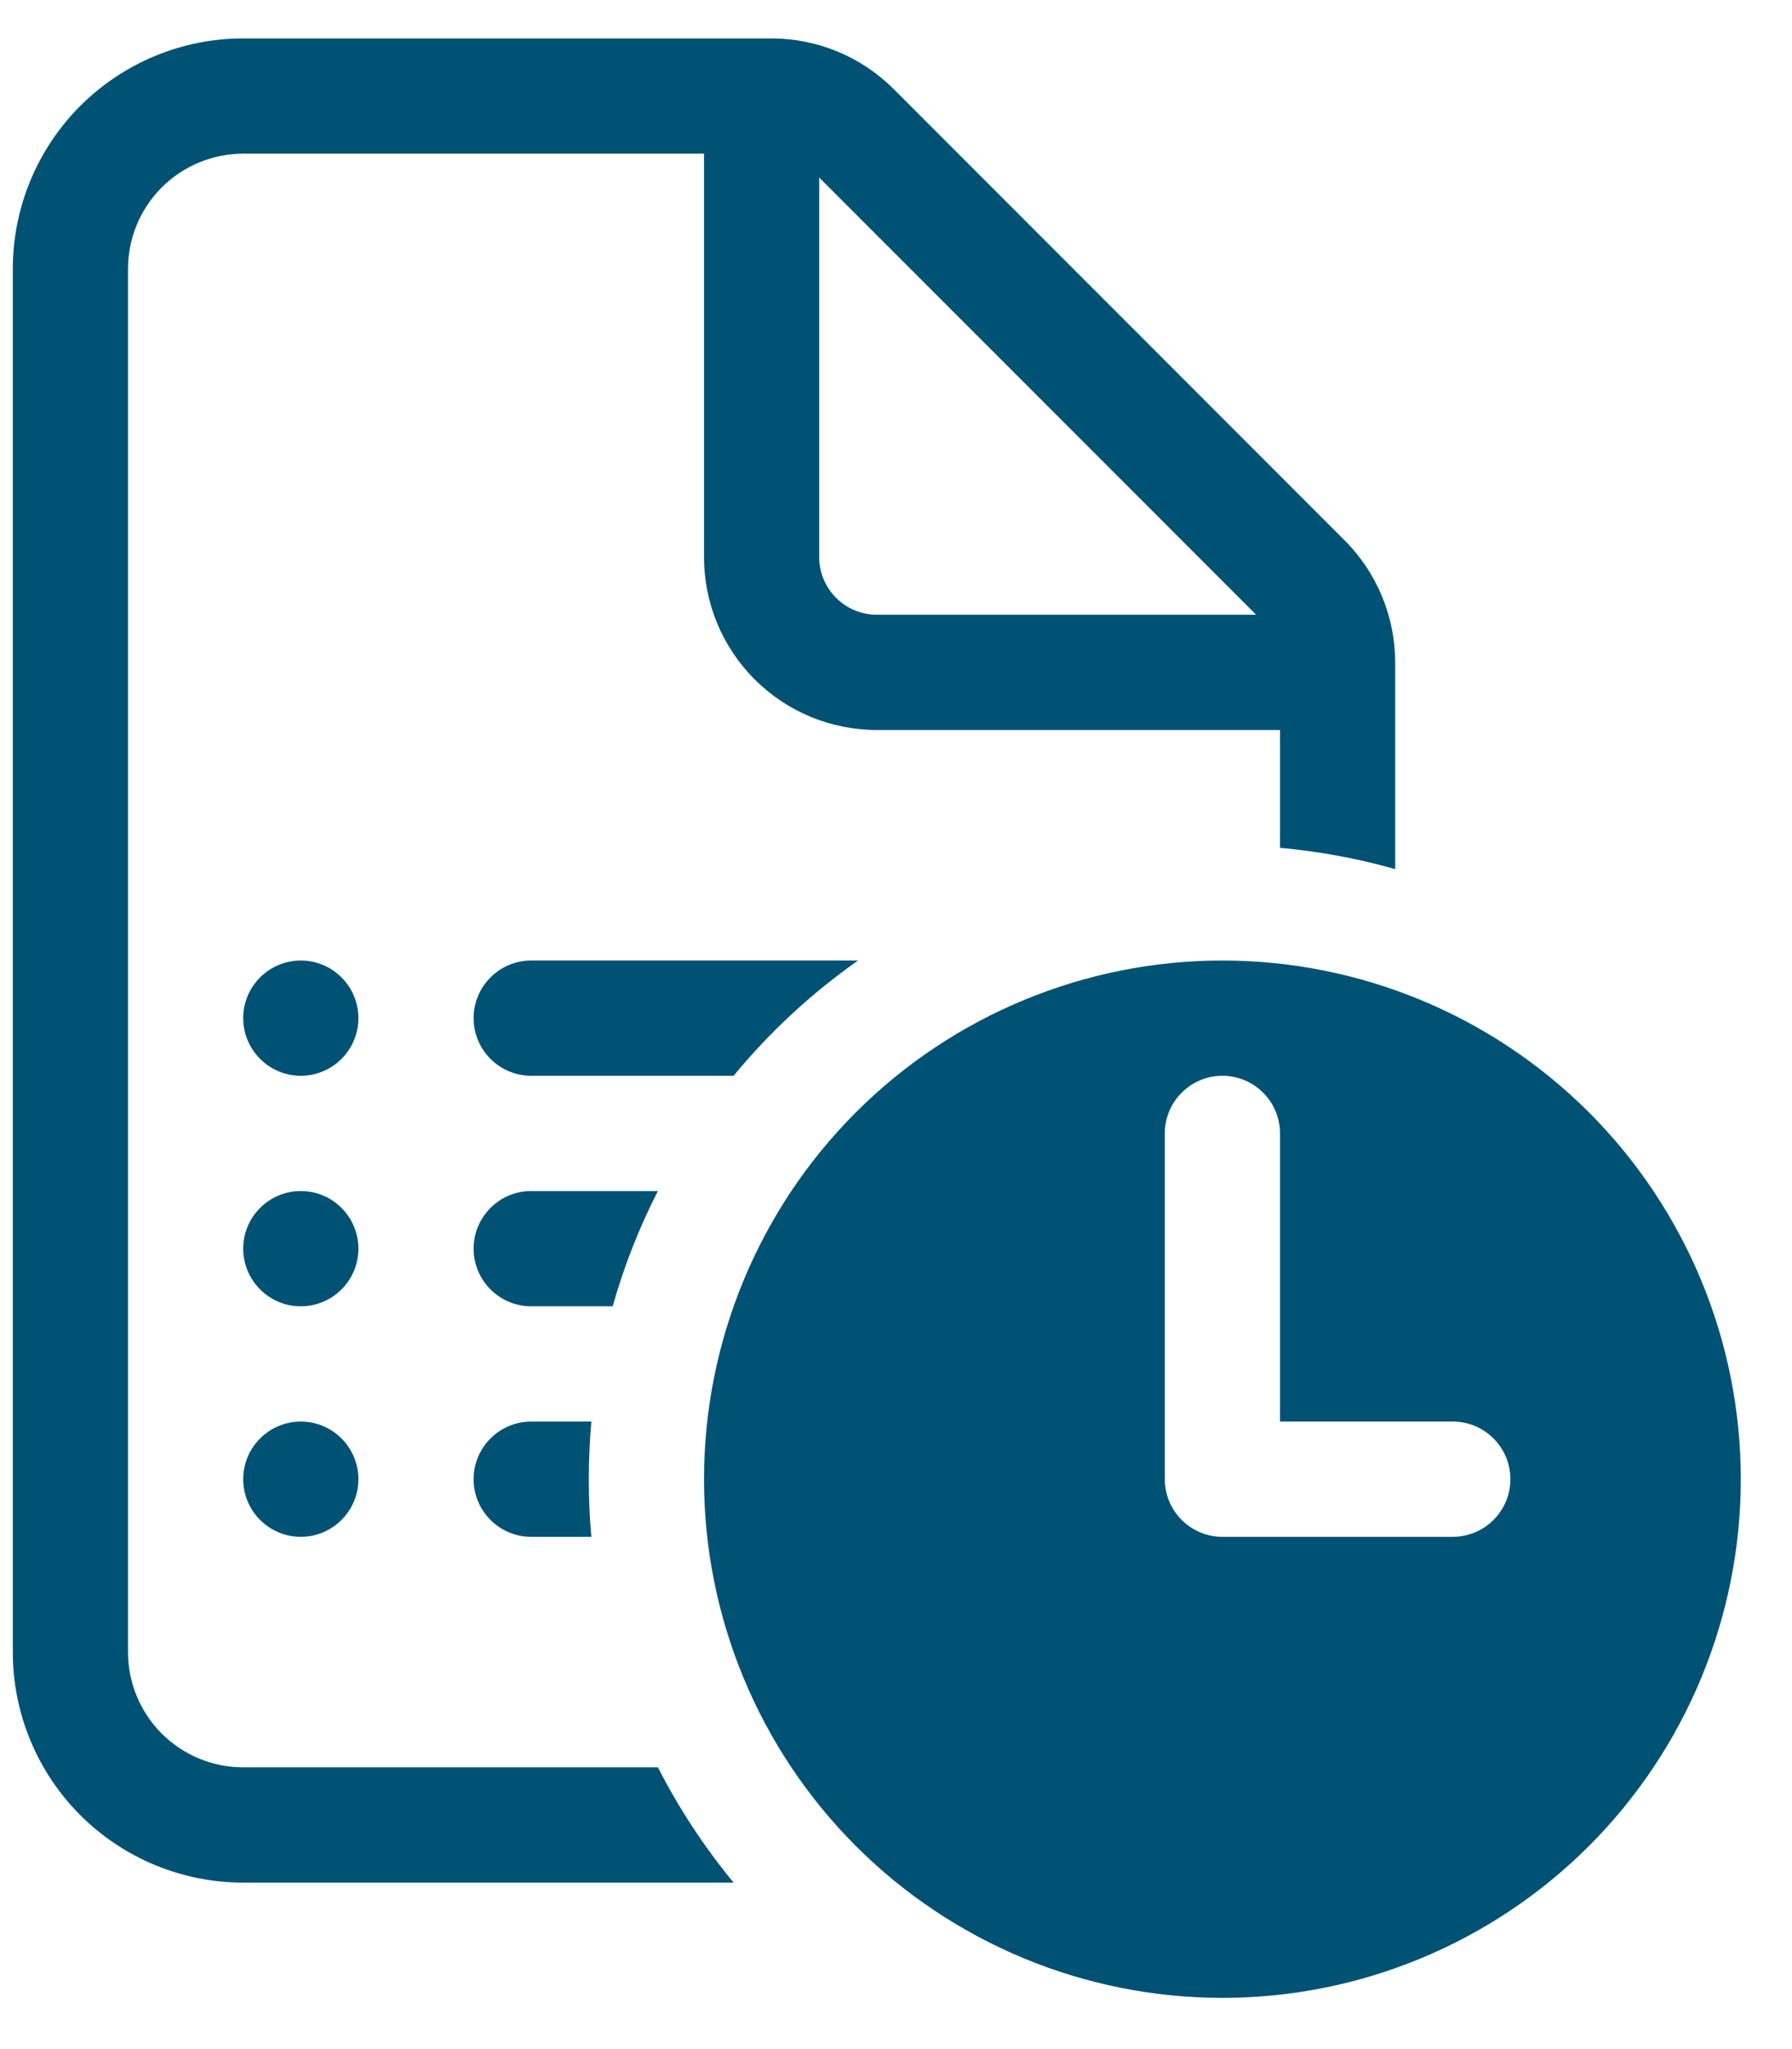 <svg width="28" height="32" viewBox="0 0 28 32" fill="none" xmlns="http://www.w3.org/2000/svg">
<path d="M3.8 0.6C2.845 0.6 1.93 0.979 1.254 1.654C0.579 2.33 0.2 3.245 0.2 4.2V25.8C0.2 26.755 0.579 27.67 1.254 28.346C1.93 29.021 2.845 29.4 3.8 29.4H11.463C11.004 28.845 10.608 28.241 10.28 27.6H3.8C3.323 27.6 2.865 27.41 2.527 27.073C2.19 26.735 2 26.277 2 25.8V4.2C2 3.723 2.19 3.265 2.527 2.927C2.865 2.59 3.323 2.4 3.8 2.4H11V8.7C11 9.416 11.284 10.103 11.791 10.609C12.297 11.116 12.984 11.4 13.7 11.4H20V13.24C20.609 13.295 21.212 13.406 21.8 13.573V10.345C21.799 9.629 21.515 8.943 21.008 8.437L13.963 1.39C13.457 0.884 12.77 0.6 12.055 0.6H3.8ZM19.627 9.6H13.7C13.461 9.6 13.232 9.505 13.064 9.336C12.895 9.168 12.8 8.939 12.8 8.7V2.773L19.627 9.6ZM9.2 23.1C9.2 22.798 9.214 22.497 9.24 22.2H8.3C8.061 22.2 7.832 22.295 7.664 22.464C7.495 22.632 7.4 22.861 7.4 23.1C7.4 23.339 7.495 23.568 7.664 23.736C7.832 23.905 8.061 24 8.3 24H9.24C9.213 23.701 9.2 23.4 9.2 23.1ZM9.573 20.4C9.751 19.772 9.987 19.171 10.28 18.6H8.3C8.061 18.6 7.832 18.695 7.664 18.864C7.495 19.032 7.4 19.261 7.4 19.5C7.4 19.739 7.495 19.968 7.664 20.136C7.832 20.305 8.061 20.4 8.3 20.4H9.573ZM11.463 16.8C12.026 16.116 12.681 15.511 13.407 15H8.3C8.061 15 7.832 15.095 7.664 15.264C7.495 15.432 7.4 15.661 7.4 15.9C7.4 16.139 7.495 16.368 7.664 16.536C7.832 16.705 8.061 16.8 8.3 16.8H11.463ZM4.7 15C4.461 15 4.232 15.095 4.064 15.264C3.895 15.432 3.8 15.661 3.8 15.9C3.8 16.139 3.895 16.368 4.064 16.536C4.232 16.705 4.461 16.8 4.7 16.8C4.939 16.8 5.168 16.705 5.336 16.536C5.505 16.368 5.6 16.139 5.6 15.9C5.6 15.661 5.505 15.432 5.336 15.264C5.168 15.095 4.939 15 4.7 15ZM3.8 19.5C3.8 19.261 3.895 19.032 4.064 18.864C4.232 18.695 4.461 18.6 4.7 18.6C4.939 18.6 5.168 18.695 5.336 18.864C5.505 19.032 5.6 19.261 5.6 19.5C5.6 19.739 5.505 19.968 5.336 20.136C5.168 20.305 4.939 20.4 4.7 20.4C4.461 20.4 4.232 20.305 4.064 20.136C3.895 19.968 3.8 19.739 3.8 19.5ZM3.8 23.1C3.8 22.861 3.895 22.632 4.064 22.464C4.232 22.295 4.461 22.2 4.7 22.2C4.939 22.2 5.168 22.295 5.336 22.464C5.505 22.632 5.6 22.861 5.6 23.1C5.6 23.339 5.505 23.568 5.336 23.736C5.168 23.905 4.939 24 4.7 24C4.461 24 4.232 23.905 4.064 23.736C3.895 23.568 3.8 23.339 3.8 23.1ZM27.2 23.1C27.2 25.248 26.347 27.308 24.828 28.828C23.308 30.347 21.248 31.2 19.1 31.2C16.952 31.2 14.892 30.347 13.372 28.828C11.853 27.308 11 25.248 11 23.1C11 20.952 11.853 18.892 13.372 17.372C14.892 15.853 16.952 15 19.1 15C21.248 15 23.308 15.853 24.828 17.372C26.347 18.892 27.2 20.952 27.2 23.1ZM20 17.7C20 17.461 19.905 17.232 19.736 17.064C19.568 16.895 19.339 16.8 19.1 16.8C18.861 16.8 18.632 16.895 18.464 17.064C18.295 17.232 18.2 17.461 18.2 17.7V23.1C18.2 23.339 18.295 23.568 18.464 23.736C18.632 23.905 18.861 24 19.1 24H22.7C22.939 24 23.168 23.905 23.336 23.736C23.505 23.568 23.6 23.339 23.6 23.1C23.6 22.861 23.505 22.632 23.336 22.464C23.168 22.295 22.939 22.2 22.7 22.2H20V17.7Z" fill="#005274"/>
</svg>
